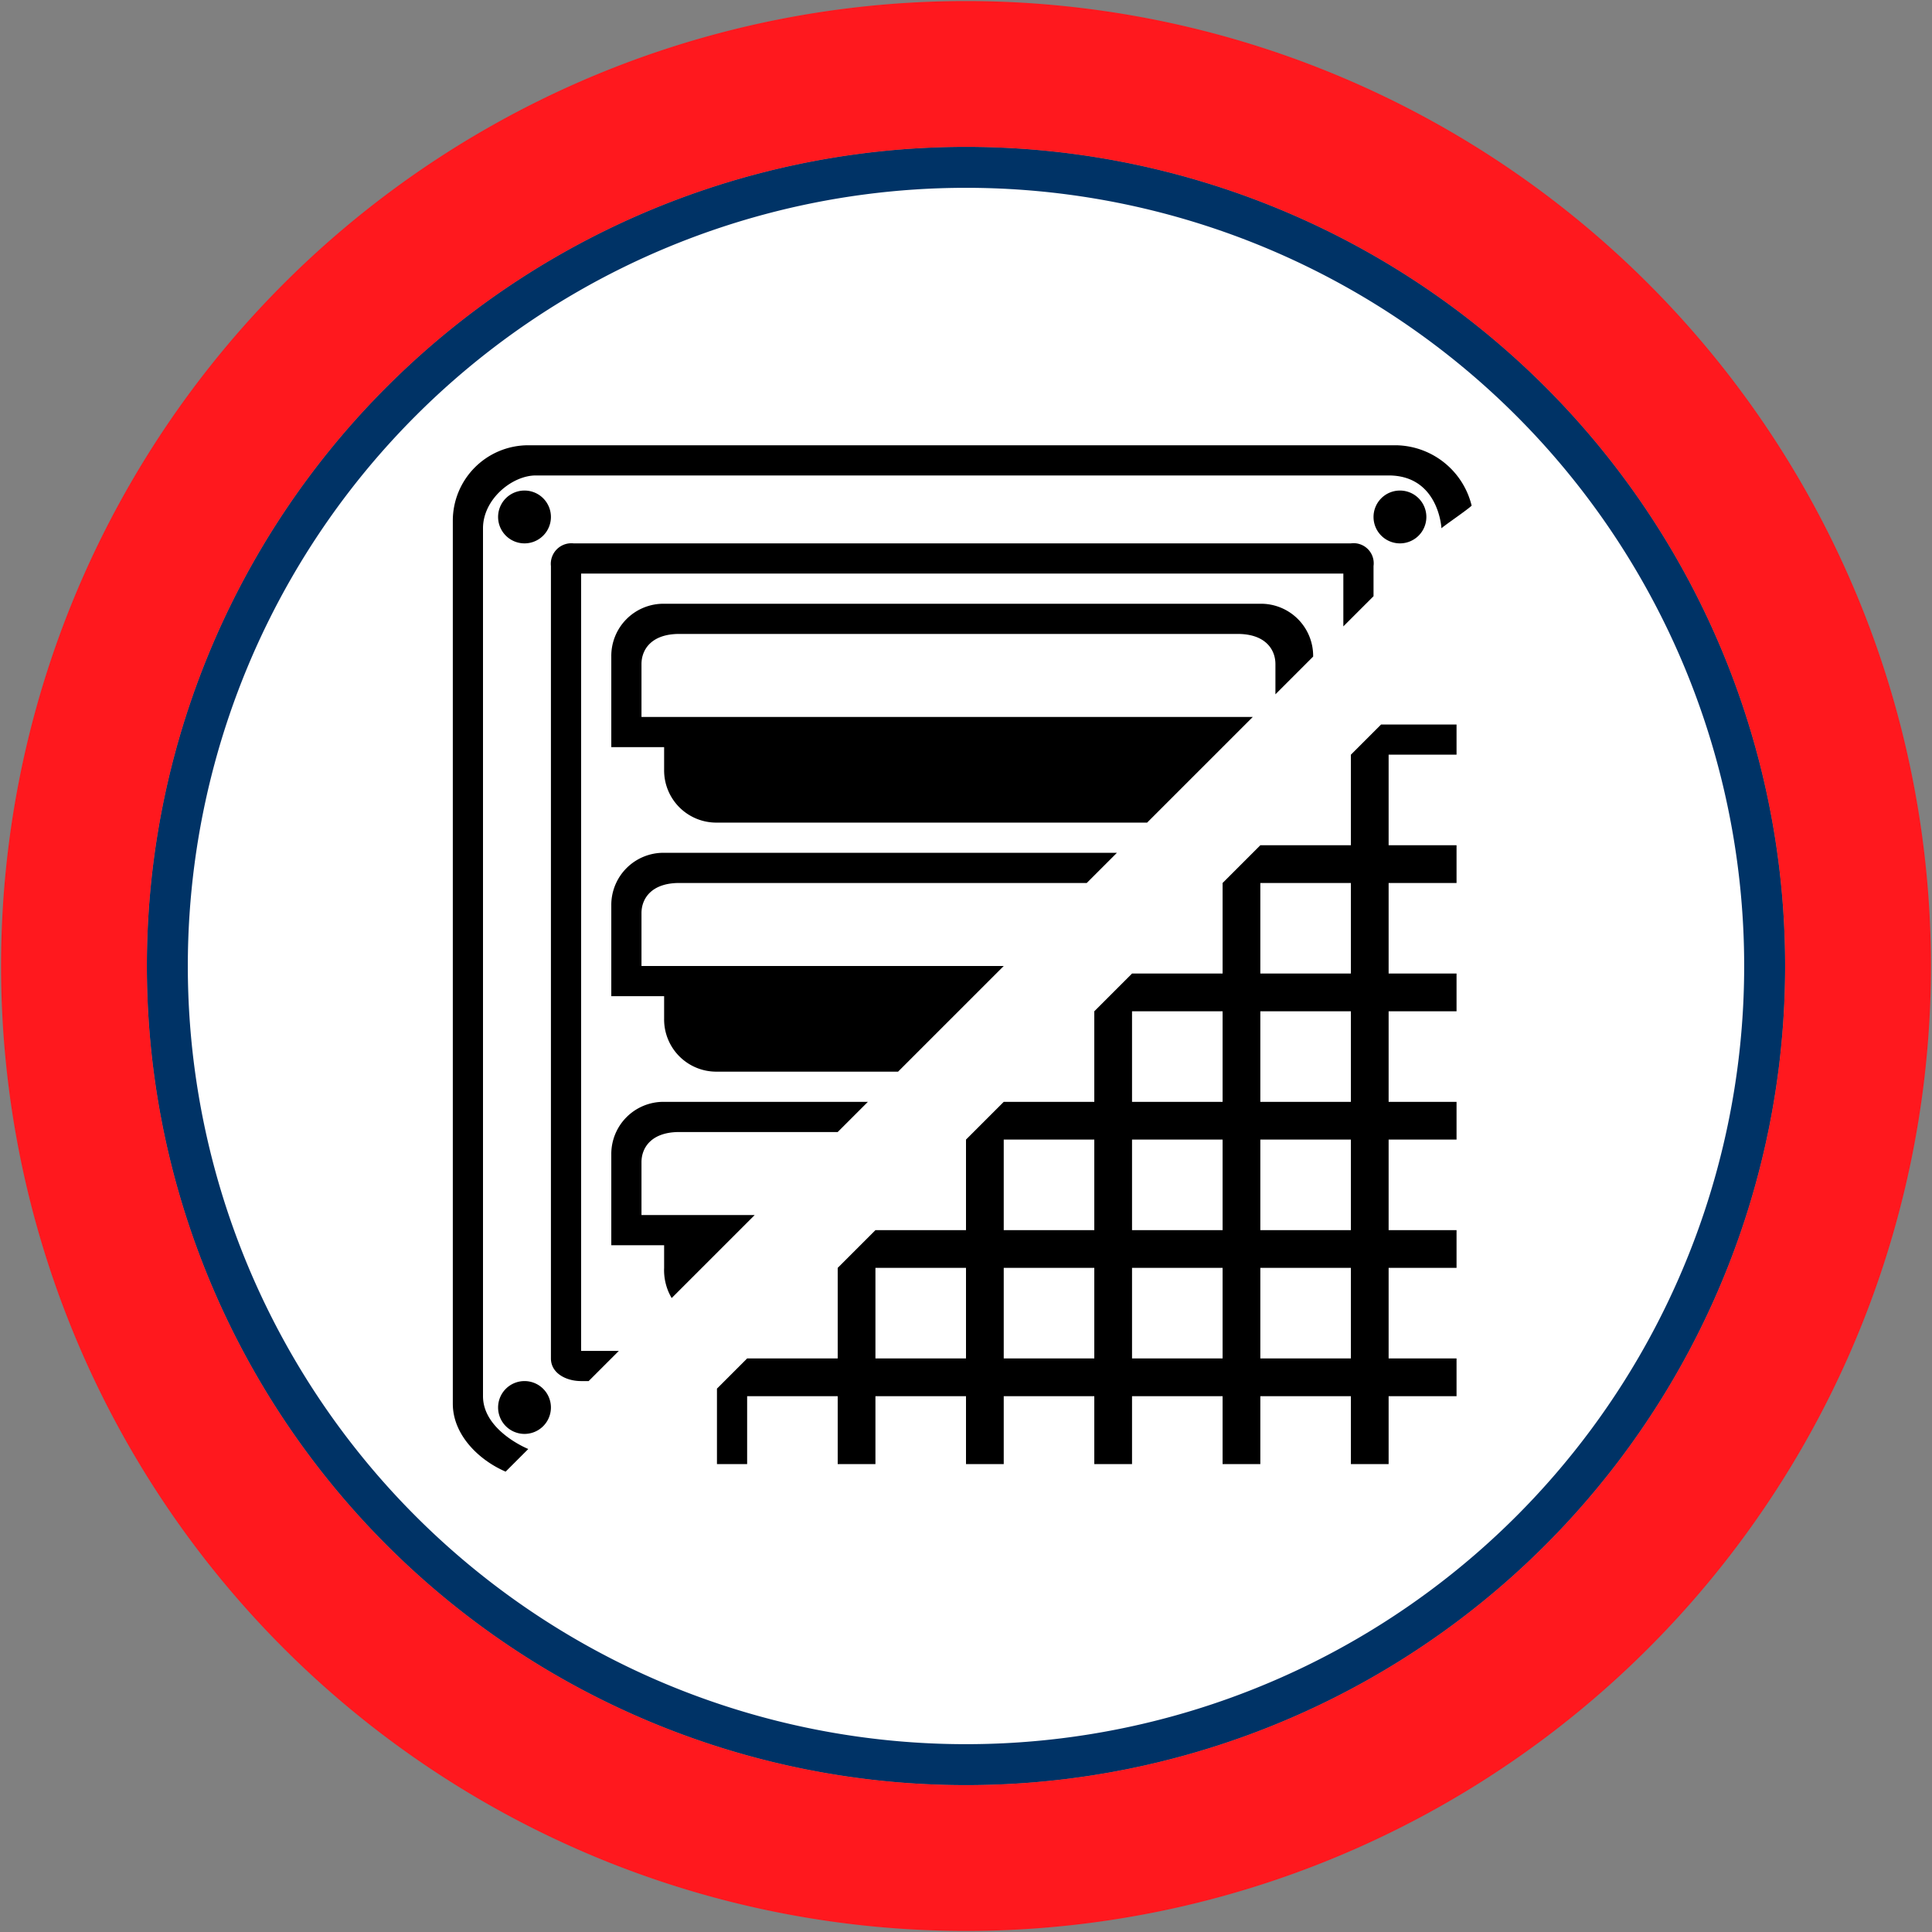 <svg id="Bands" xmlns="http://www.w3.org/2000/svg" width="256" height="256" viewBox="0 0 256 256">
  <rect x="0" y="0" width="256" height="256" fill="#808080" stroke="none"/>
  <defs>
    <style>
      .cls-1, .cls-4 {
        fill: #fff;
      }

      .cls-2 {
        fill: #036;
      }

      .cls-2, .cls-3, .cls-4, .cls-5 {
        fill-rule: evenodd;
      }

      .cls-3 {
        fill: #ff181e;
      }
    </style>
  </defs>
  <circle id="BG" class="cls-1" cx="128" cy="128" r="105.281"/>
  <path id="OuterBand" class="cls-2" d="M128,19.46A108.54,108.54,0,1,1,19.46,128,108.54,108.54,0,0,1,128,19.46Zm0,5.427A103.113,103.113,0,1,1,24.887,128,103.113,103.113,0,0,1,128,24.887Z"/>
  <path id="ColorBand_RED" data-name="ColorBand RED" class="cls-3" d="M128,0.14A127.86,127.86,0,1,1,.14,128,127.86,127.86,0,0,1,128,.14Zm0,19.32A108.54,108.54,0,1,1,19.46,128,108.54,108.54,0,0,1,128,19.46Z"/>
  <g id="Group_11_copy_11" data-name="Group 11 copy 11">
    <path id="Vent_copy_2" data-name="Vent copy 2" class="cls-4" d="M71.35,60.37h112.3c4.681,0,9.261,2.287,10.35,6.63C191.731,69.3,70.161,190.862,67,194a10.052,10.052,0,0,1-5.65-9.37V70.37A10,10,0,0,1,71.35,60.37Z"/>
    <path id="Rectangle_1009_copy" data-name="Rectangle 1009 copy" class="cls-5" d="M191,70s-0.344-7-7-7H71c-3.167,0-7,3.167-7,7V185c0,4.594,6,7,6,7l-3,3c-3.559-1.531-7-4.88-7-9V69A10,10,0,0,1,70,59H185a10.481,10.481,0,0,1,10,8C194.443,67.557,191.356,69.644,191,70ZM69.5,72A3.5,3.5,0,1,1,73,68.5,3.5,3.5,0,0,1,69.5,72ZM66,186.5a3.5,3.5,0,1,1,3.5,3.5A3.5,3.5,0,0,1,66,186.5ZM73,75a2.725,2.725,0,0,1,3-3H179a2.663,2.663,0,0,1,3,3c0,1.387,0,2.471,0,4l-4,4V76H77V179h5l-4,4H77c-1.981,0-4-1.036-4-3V75Zm8,78a6.914,6.914,0,0,1,7-7h27l-4,4H90c-3.645,0-5,2.033-5,4v7h15l2.233-2.233L89,172a7.269,7.269,0,0,1-1-4v-3H81V153Zm30-3-1.887,1.887L111,150h0Zm-3.05,3.05,1.163-1.163Zm-2.24,2.24,2.24-2.24ZM104.7,156.3l1.014-1.014Zm-2.463,2.463L104.7,156.3ZM88,135v-3H81V120a6.914,6.914,0,0,1,7-7h60l-29,29H95A6.914,6.914,0,0,1,88,135Zm45-7,11-11H90c-3.645,0-5,2.033-5,4v7h48ZM88,102V99H81V87a6.914,6.914,0,0,1,7-7h79a6.914,6.914,0,0,1,7,7l-5,5V88c0-1.968-1.355-4-5-4H90c-3.645,0-5,2.032-5,4v7h81l2.5-2.5L152,109H95A6.914,6.914,0,0,1,88,102Zm97.5-37a3.5,3.5,0,1,1-3.5,3.5A3.5,3.5,0,0,1,185.5,65Z"/>
    <path class="cls-4" d="M95,184l88-88h10v98H95V184Z"/>
    <path id="screen_copy_2" data-name="screen copy 2" class="cls-5" d="M193,168h-9v12h9v5h-9v9h-5v-9H167v9h-5v-9H150v9h-5v-9H133v9h-5v-9H116v9h-5v-9H99v9H95V184l4-4h12V168l5-5h12V151l5-5h12V134l5-5h12V117l5-5h12V100l4-4h10v4h-9v12h9v5h-9v12h9v5h-9v12h9v5h-9v12h9v5Zm-65,0H116v12h12V168Zm17-17H133v12h12V151Zm0,17H133v12h12V168Zm17-34H150v12h12V134Zm0,17H150v12h12V151Zm0,17H150v12h12V168Zm5,12h12V168H167v12Zm0-17h12V151H167v12Zm0-17h12V134H167v12Zm0-29v12h12V117H167Z"/>
  </g>
</svg>
